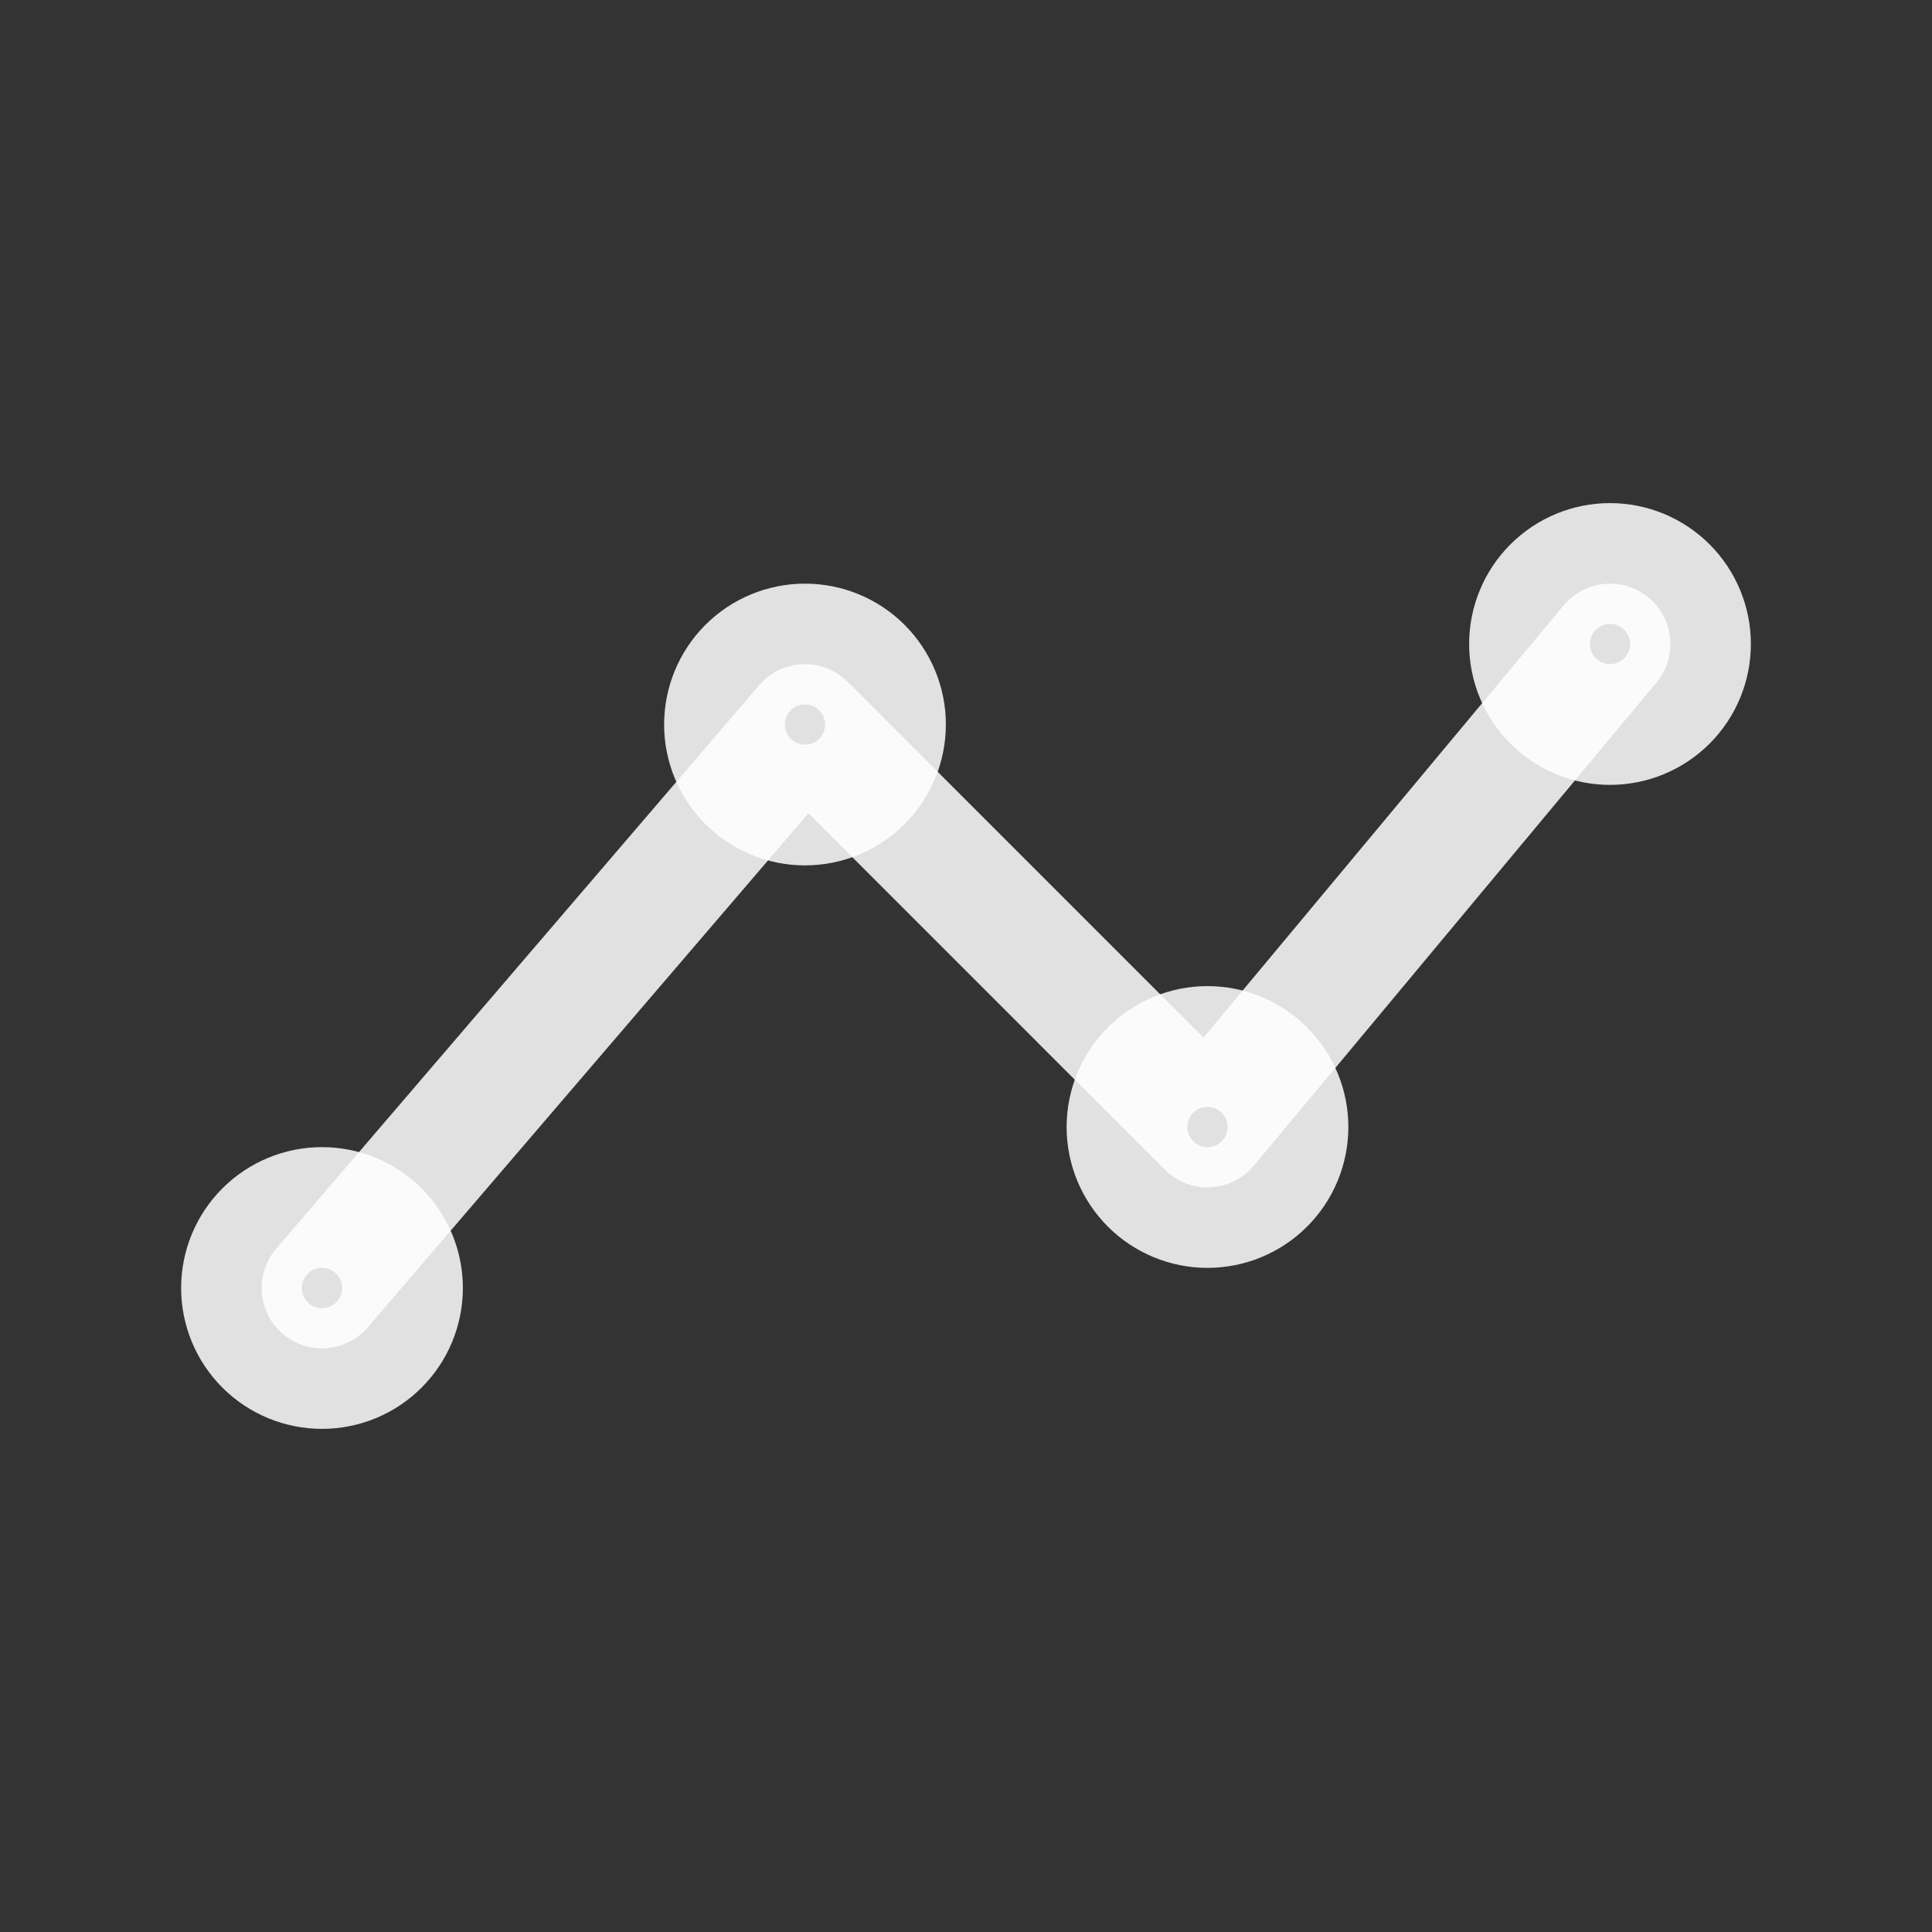 <svg viewBox="0 0 64 64" fill="none" xmlns="http://www.w3.org/2000/svg">
<rect x="0" y="0" width="64" height="64" fill="#333333" stroke="none"/>
<g clip-path="url(#clip0_1516_189)">
<path d="M10.667 42.667L26.667 24L40 37.334L53.334 21.334" stroke="white" stroke-opacity="0.85" stroke-width="4" stroke-linecap="round" stroke-linejoin="round"/>
<path d="M37.333 37.333C37.333 38.04 37.614 38.719 38.114 39.219C38.614 39.719 39.292 40 40 40C40.707 40 41.385 39.719 41.885 39.219C42.385 38.719 42.666 38.04 42.666 37.333C42.666 36.626 42.385 35.948 41.885 35.448C41.385 34.947 40.707 34.666 40 34.666C39.292 34.666 38.614 34.947 38.114 35.448C37.614 35.948 37.333 36.626 37.333 37.333Z" stroke="white" stroke-opacity="0.85" stroke-width="4" stroke-linecap="round" stroke-linejoin="round"/>
<path d="M24 24C24 24.707 24.281 25.386 24.781 25.886C25.281 26.386 25.959 26.667 26.667 26.667C27.374 26.667 28.052 26.386 28.552 25.886C29.052 25.386 29.333 24.707 29.333 24C29.333 23.293 29.052 22.615 28.552 22.114C28.052 21.614 27.374 21.334 26.667 21.334C25.959 21.334 25.281 21.614 24.781 22.114C24.281 22.615 24 23.293 24 24Z" stroke="white" stroke-opacity="0.85" stroke-width="4" stroke-linecap="round" stroke-linejoin="round"/>
<path d="M8 42.667C8 43.374 8.281 44.052 8.781 44.552C9.281 45.052 9.959 45.333 10.667 45.333C11.374 45.333 12.052 45.052 12.552 44.552C13.052 44.052 13.333 43.374 13.333 42.667C13.333 41.959 13.052 41.281 12.552 40.781C12.052 40.281 11.374 40 10.667 40C9.959 40 9.281 40.281 8.781 40.781C8.281 41.281 8 41.959 8 42.667Z" stroke="white" stroke-opacity="0.85" stroke-width="4" stroke-linecap="round" stroke-linejoin="round"/>
<path d="M50.667 21.333C50.667 22.04 50.948 22.719 51.448 23.219C51.948 23.719 52.626 24 53.334 24C54.041 24 54.719 23.719 55.219 23.219C55.719 22.719 56 22.04 56 21.333C56 20.626 55.719 19.948 55.219 19.448C54.719 18.948 54.041 18.666 53.334 18.666C52.626 18.666 51.948 18.948 51.448 19.448C50.948 19.948 50.667 20.626 50.667 21.333Z" stroke="white" stroke-opacity="0.85" stroke-width="4" stroke-linecap="round" stroke-linejoin="round"/>
</g>
<defs>
<clipPath id="clip0_1516_189">
<rect width="64" height="64" fill="white"/>
</clipPath>
</defs>
</svg>
